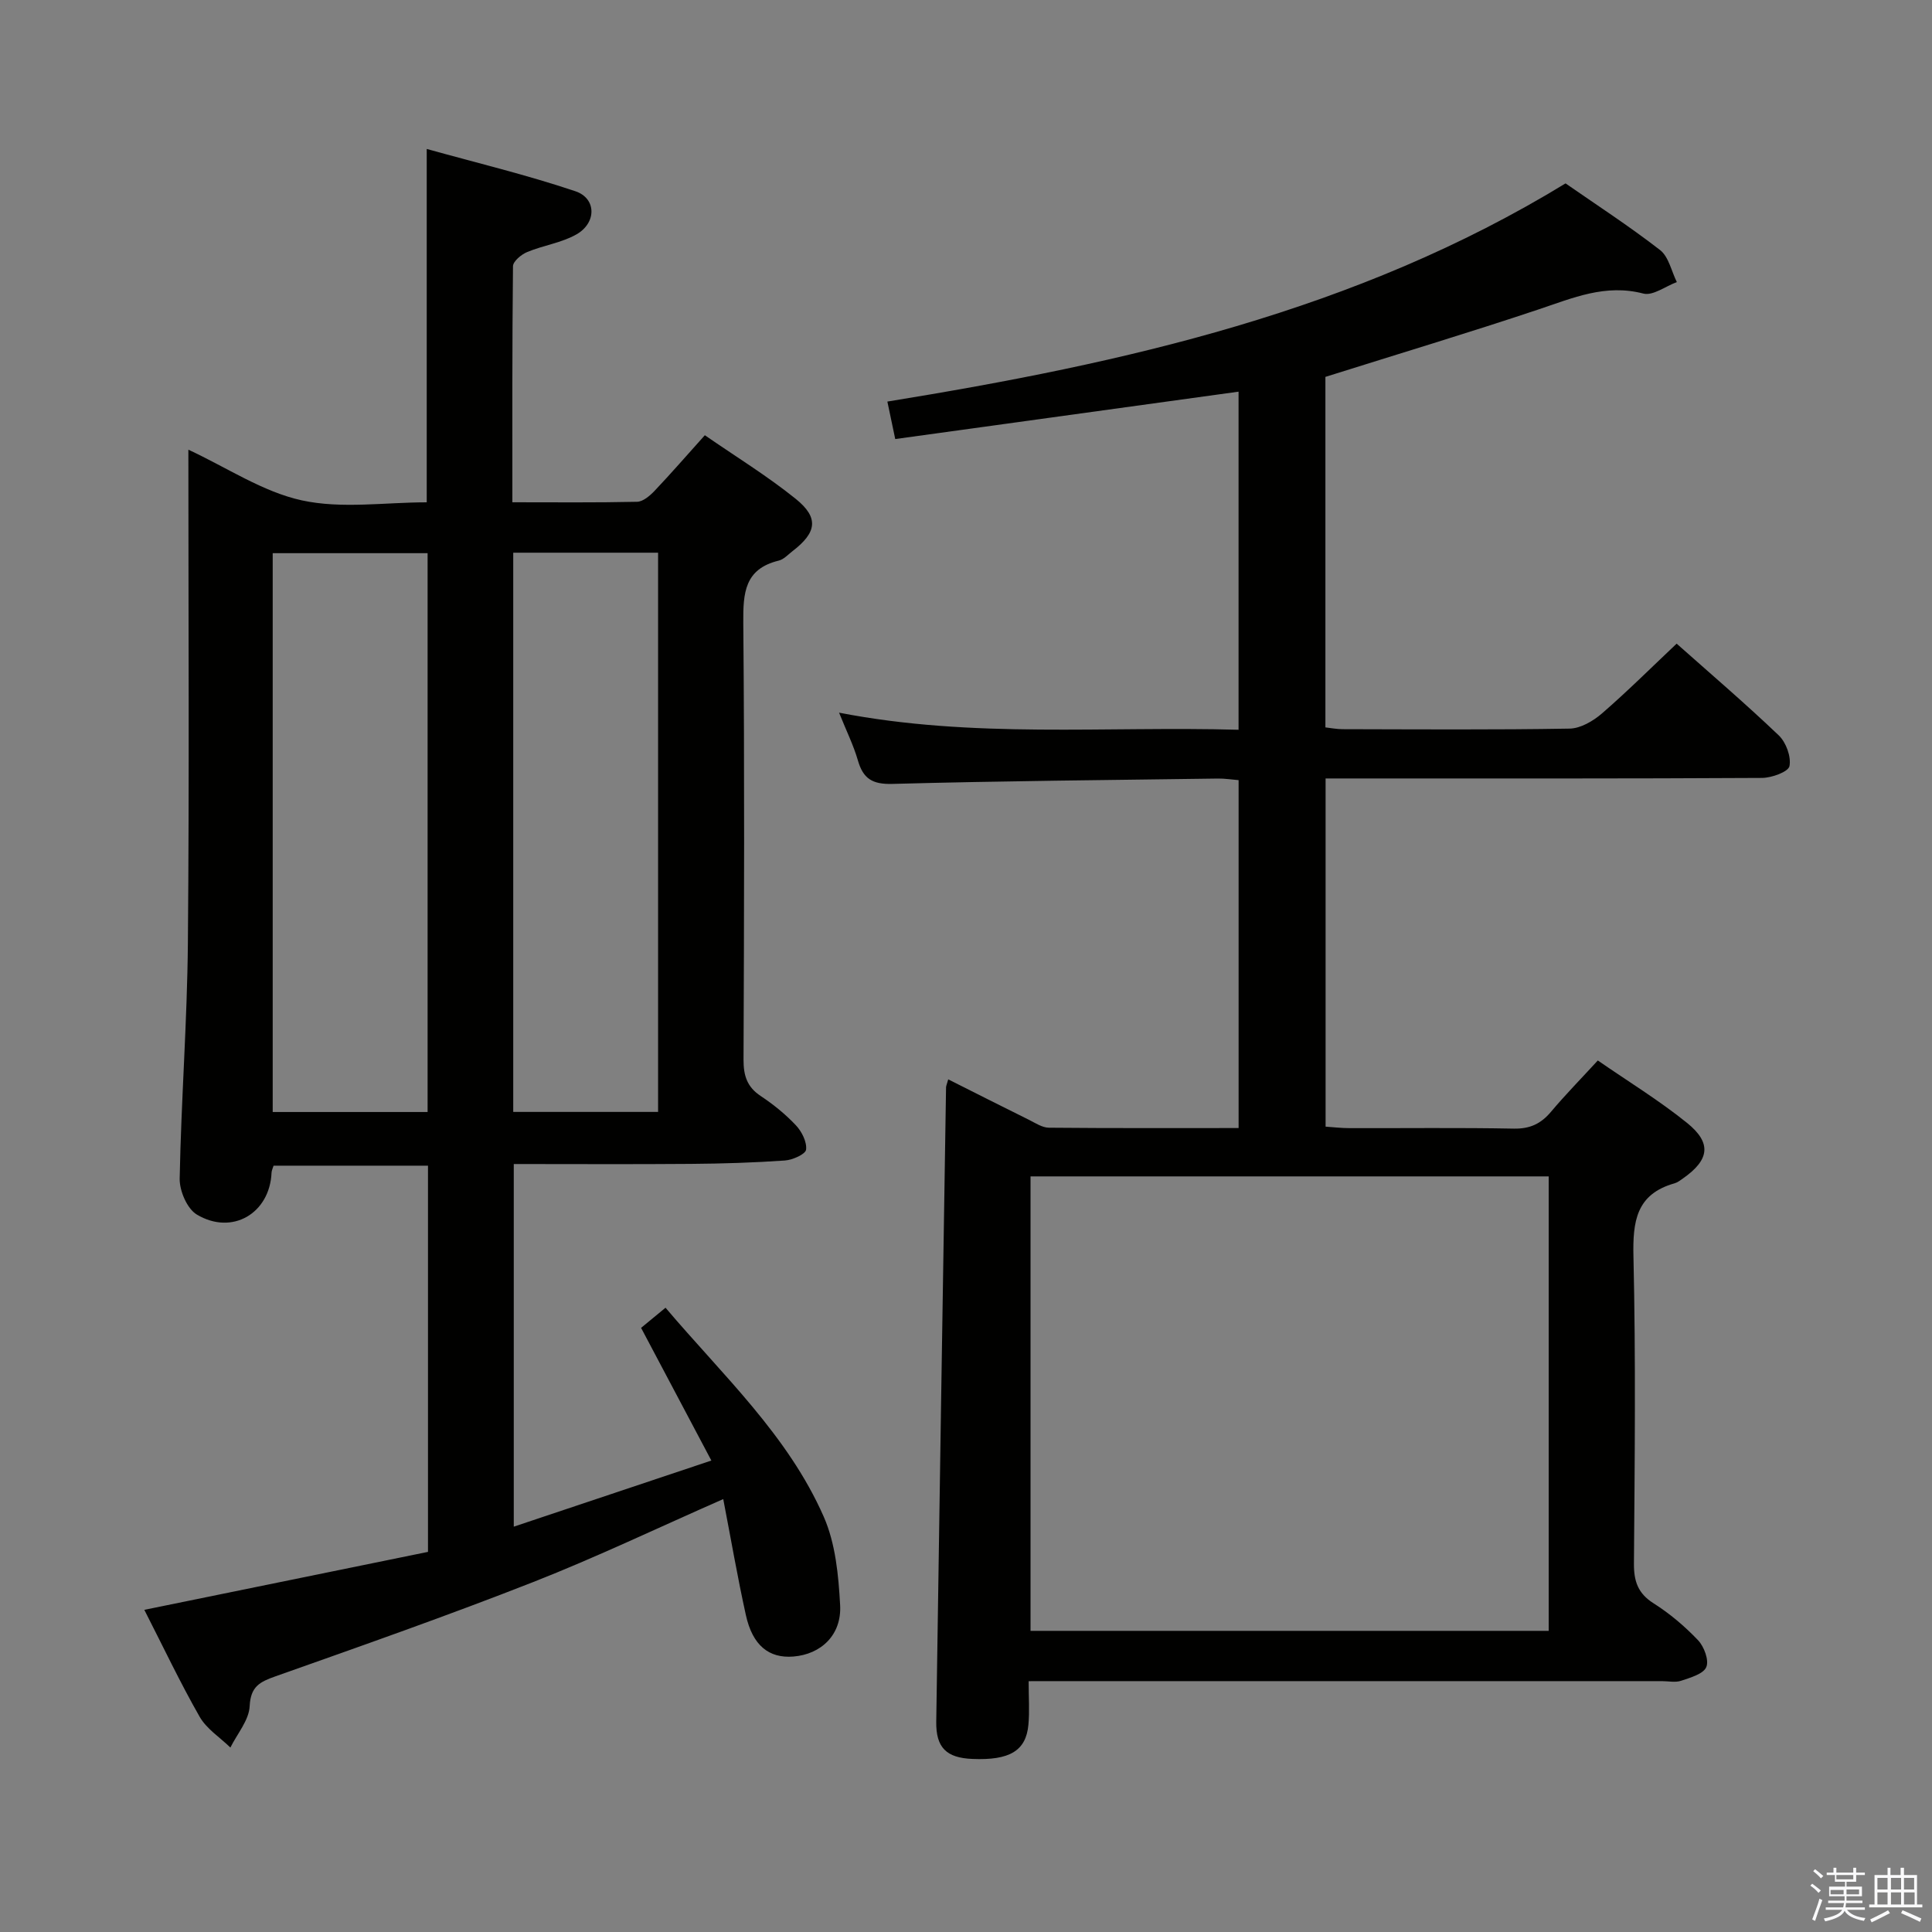 <svg enable-background="new 0 0 400 400" viewBox="0 0 400 400" xmlns="http://www.w3.org/2000/svg"><rect x="0" y="0" width="400" height="400" fill="#808080" stroke="none"/><path d="m374.8 390.4.4-.4c.7.5 1.3 1 1.8 1.4l-.5.5c-.5-.6-1.1-1.1-1.7-1.5zm1 7.3-.6-.3c.5-1.4 1.1-2.8 1.5-4.3.2.1.4.2.6.3-.5 1.3-1 2.8-1.5 4.3zm-.4-10.3.4-.4c.4.3 1 .8 1.7 1.4l-.5.5c-.4-.5-1-1-1.6-1.5zm2.5.3h1.7v-1h.6v1h3.5v-1h.6v1h1.8v.5h-1.8v1.4h-2v1h3.2v2h-3.2v.9h3.3v.5h-3.4c0 .3-.1.6-.1.9h4v.5h-3.7c.7.9 1.9 1.5 3.8 1.7-.1.2-.2.4-.3.6-2.1-.4-3.5-1.1-4-2.1-.4 1-1.8 1.7-4 2.2-.1-.2-.2-.4-.3-.6 2.1-.4 3.4-1 3.8-1.8h-3.4v-.5h3.6c.1-.3.1-.6.2-.9h-3.3v-.5h3.4c0-.3 0-.6 0-.9h-3.2v-2h3.3v-1h-2.1v-1.4h-1.7v-.5zm1.1 3.5v1h2.7c0-.3 0-.4 0-.4 0-.1 0-.2 0-.2 0-.1 0-.2 0-.3h-2.7zm1.2-3v.9h3.5v-.9zm4.7 3h-2.6v.6.4h2.6z" fill="#fafafb"/><path d="m393.6 386.7h.6v1.5h2.7v6.1h1.1v.6h-11v-.6h1.1v-6.1h2.7v-1.5h.6v1.5h2.1v-1.5zm-2.7 8.8.4.6c-1.2.6-2.5 1.3-3.8 1.9-.1-.2-.2-.4-.3-.6 1.2-.6 2.5-1.2 3.7-1.9zm-2.2-6.7v2.4h2.1v-2.4zm0 3v2.5h2.1v-2.5zm2.8-3v2.4h2.1v-2.4zm0 3v2.5h2.1v-2.5zm6 6.1c-1.4-.7-2.7-1.3-3.9-1.8l.3-.6c1.5.6 2.7 1.2 3.9 1.7zm-1.2-9.1h-2.1v2.4h2.1zm-2.1 3v2.5h2.2v-2.5z" fill="#fafafb"/><g fill="#010100"><path d="m106.37 316.08c13.5-4.52 26.65-8.92 40.91-13.69-4.99-9.43-9.67-18.27-14.55-27.47 1.45-1.19 3.09-2.54 5.06-4.17 11.79 13.93 25.34 26.39 32.76 43.28 2.44 5.55 3.06 12.15 3.39 18.32.33 6.16-3.96 10.16-9.69 10.62-5.06.4-8.43-2.3-9.82-8.56-1.74-7.87-3.1-15.81-4.69-24.04-13.52 5.94-26.26 12.04-39.38 17.19-17.6 6.91-35.45 13.18-53.28 19.49-3.28 1.16-5.19 2.09-5.39 6.2-.14 2.91-2.58 5.71-3.99 8.56-2.16-2.1-4.93-3.86-6.37-6.38-4.02-7.04-7.5-14.4-11.45-22.13 19.81-4.05 39.3-8.03 58.73-12 0-27.05 0-53.33 0-79.96-10.76 0-21.31 0-31.97 0-.17.55-.4 1-.42 1.46-.36 8.4-8.14 13.04-15.47 8.66-2.01-1.2-3.6-4.92-3.55-7.45.31-16.29 1.56-32.56 1.7-48.85.3-33.83.1-67.66.1-102.06 8.04 3.74 15.42 8.74 23.51 10.5 8.23 1.79 17.16.4 25.84.4 0-24.25 0-47.99 0-73.16 10.35 2.88 20.72 5.37 30.79 8.76 4.37 1.47 4.39 6.54.22 8.92-3.09 1.76-6.87 2.27-10.21 3.66-1.22.5-2.92 1.92-2.94 2.93-.18 16.12-.13 32.24-.13 48.88 8.92 0 17.37.09 25.82-.1 1.22-.03 2.62-1.22 3.58-2.22 3.43-3.62 6.7-7.38 10.45-11.56 6.36 4.4 12.89 8.4 18.8 13.16 4.87 3.92 4.38 6.98-.65 10.84-.92.71-1.81 1.71-2.86 1.96-7.07 1.72-7.38 6.7-7.33 12.83.27 30.16.17 60.33.05 90.49-.01 3.3.72 5.65 3.56 7.53 2.62 1.74 5.13 3.77 7.28 6.06 1.22 1.29 2.3 3.44 2.11 5.04-.11.94-2.79 2.14-4.39 2.25-6.46.45-12.95.65-19.44.7-12.13.1-24.26.03-36.69.03zm-17.84-85.85c0-38.73 0-77.1 0-115.7-10.83 0-21.36 0-32.07 0v115.7zm17.73-115.8v115.78h29.99c0-38.77 0-77.16 0-115.78-10.09 0-19.83 0-29.99 0z"/><path d="m212.97 348.07c0 3.43.21 6.25-.05 9.03-.5 5.4-3.9 7.39-11.59 7.07-5.38-.22-7.57-2.33-7.49-7.72.64-43.78 1.34-87.56 2.03-131.33.01-.32.17-.63.45-1.65 5.65 2.84 11.18 5.64 16.74 8.39 1.32.66 2.73 1.61 4.11 1.62 12.96.12 25.93.07 39.27.07 0-24.16 0-47.87 0-72.03-1.41-.11-2.85-.35-4.28-.33-22.47.31-44.95.5-67.41 1.11-4.13.11-6.04-1.07-7.13-4.86-.9-3.12-2.37-6.08-3.9-9.89 27.8 5.4 55.12 2.76 82.71 3.54 0-23.41 0-46.46 0-70-23.71 3.27-47.29 6.53-71.08 9.81-.54-2.56-1.04-4.96-1.63-7.76 49.03-7.96 96.98-18.64 140.41-45.17 6.33 4.4 13.16 8.83 19.57 13.8 1.79 1.39 2.35 4.38 3.47 6.63-2.33.86-4.96 2.89-6.93 2.38-7.86-2.05-14.59.91-21.69 3.28-14.47 4.84-29.09 9.23-44.14 13.97v72.57c1.08.12 2.33.37 3.59.37 15.66.03 31.33.15 46.98-.12 2.27-.04 4.87-1.57 6.69-3.14 5.26-4.56 10.2-9.48 15.46-14.45 6.83 6.07 14.17 12.34 21.14 18.99 1.52 1.45 2.6 4.42 2.22 6.37-.23 1.17-3.67 2.43-5.68 2.44-27.99.16-55.98.11-83.98.11-1.99 0-3.97 0-6.38 0v72.09c1.52.1 3.25.31 4.99.31 11.33.03 22.66-.12 33.99.1 3.35.06 5.61-1.02 7.69-3.49 2.98-3.54 6.23-6.85 9.69-10.62 6.29 4.35 12.69 8.26 18.48 12.93 5.17 4.18 4.63 7.66-.86 11.5-.54.38-1.1.82-1.72 1-7.97 2.24-8.69 7.9-8.52 15.21.49 21.15.26 42.32.1 63.48-.03 3.69.81 6.21 4.08 8.28 3.35 2.12 6.46 4.76 9.19 7.63 1.26 1.32 2.31 4.16 1.71 5.56-.61 1.44-3.29 2.18-5.2 2.83-1.2.41-2.64.08-3.97.08-41.49 0-82.98 0-124.46 0-1.94.01-3.92.01-6.67.01zm107.67-104.51c-35.98 0-71.68 0-107.28 0v94.09h107.28c0-31.5 0-62.72 0-94.09z"/></g></svg>
